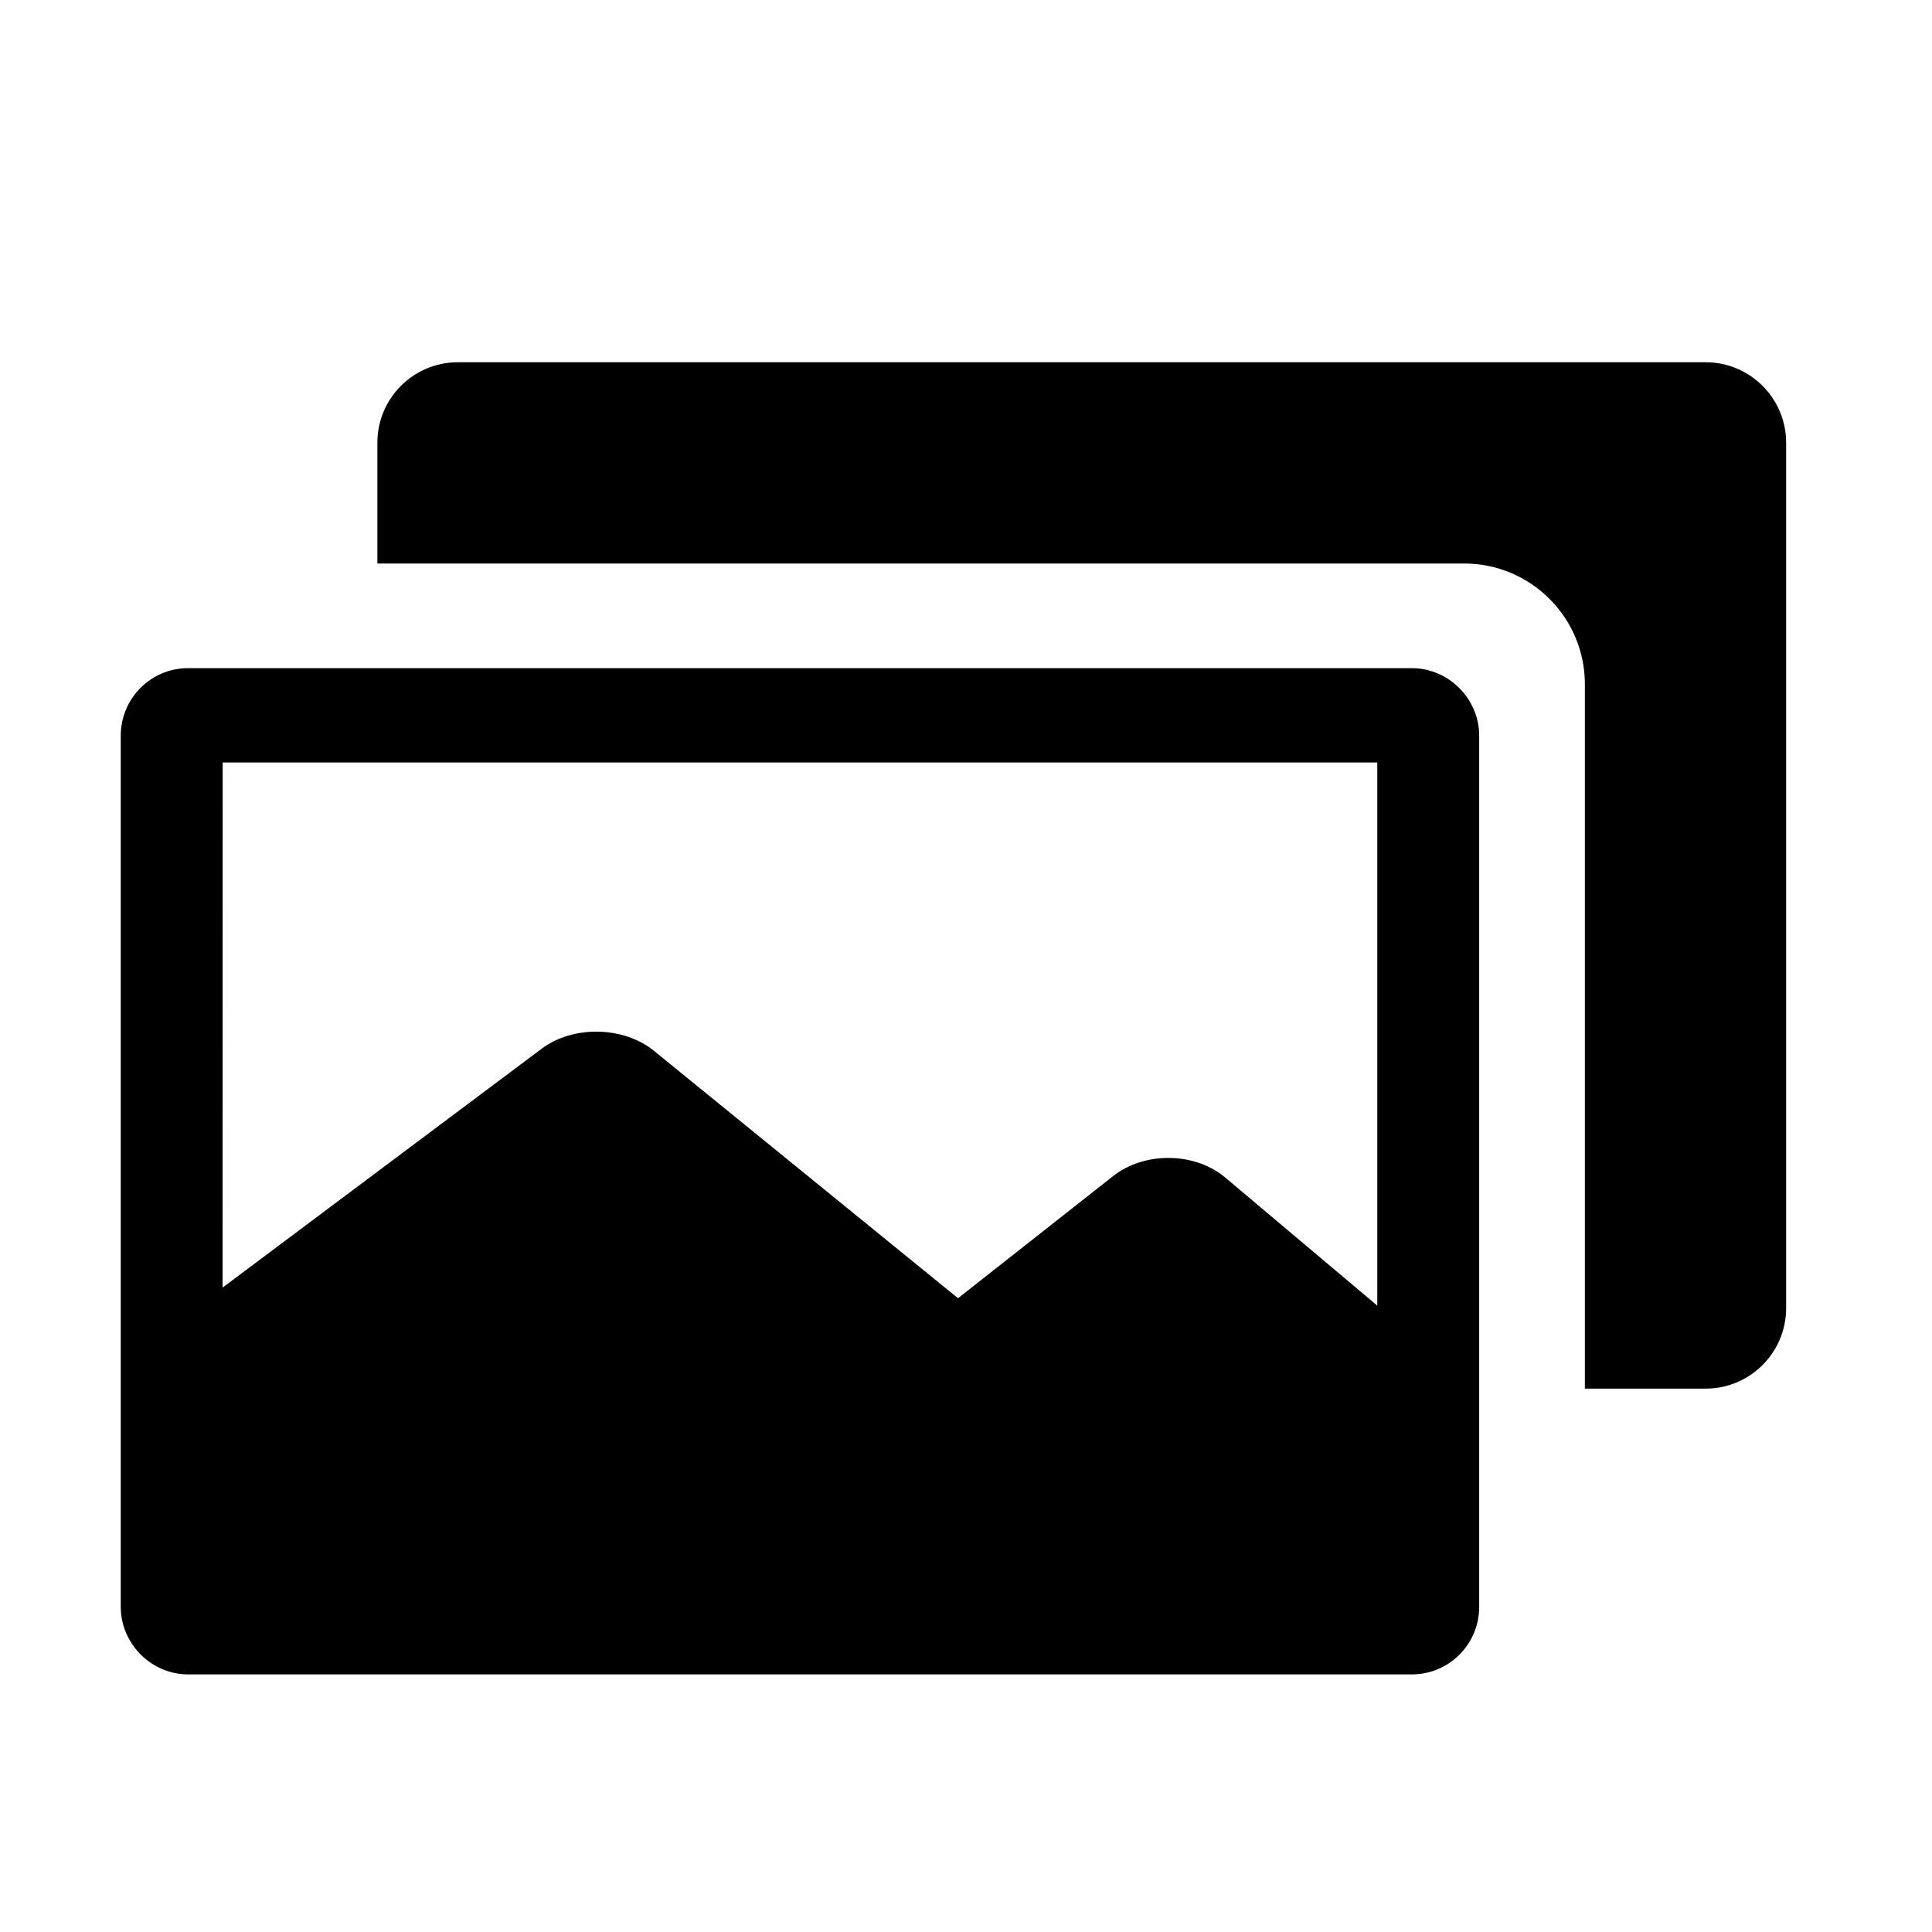 <?xml version="1.0" encoding="UTF-8"?>
<svg width="24px" height="24px" viewBox="0 0 24 24" version="1.1" xmlns="http://www.w3.org/2000/svg" xmlns:xlink="http://www.w3.org/1999/xlink">
    <!-- Generator: Sketch 64 (93537) - https://sketch.com -->
    <title>Filed_cover@2x</title>
    <desc>Created with Sketch.</desc>
    <g id="Filed_cover" stroke="none" stroke-width="1" fill="none" fill-rule="evenodd">
        <rect id="矩形" x="0" y="0" width="24" height="24"></rect>
        <path d="M17.538,8.3 C17.991,8.3 18.375,8.676 18.375,9.14 L18.375,19.96 C18.375,20.426 18,20.8 17.538,20.8 L2.337,20.8 C1.884,20.8 1.5,20.424 1.5,19.96 L1.5,9.14 C1.5,8.674 1.875,8.3 2.337,8.3 L17.538,8.3 Z M21.188,4.5 C21.74,4.5 22.188,4.948 22.188,5.5 L22.188,16.25 C22.188,16.802 21.74,17.25 21.188,17.25 L19.688,17.25 L19.688,8.5 C19.688,7.672 19.016,7 18.188,7 L4.688,7 L4.688,5.5 C4.688,4.948 5.135,4.5 5.688,4.5 L21.188,4.5 Z M17.109,9.472 L2.766,9.472 L2.765,15.995 L6.731,13.026 C7.121,12.734 7.748,12.748 8.124,13.054 L11.901,16.127 L13.826,14.611 C14.216,14.303 14.837,14.31 15.216,14.624 L17.109,16.219 L17.109,9.472 Z" id="形状结合" fill="#000000"></path>
    </g>
</svg>